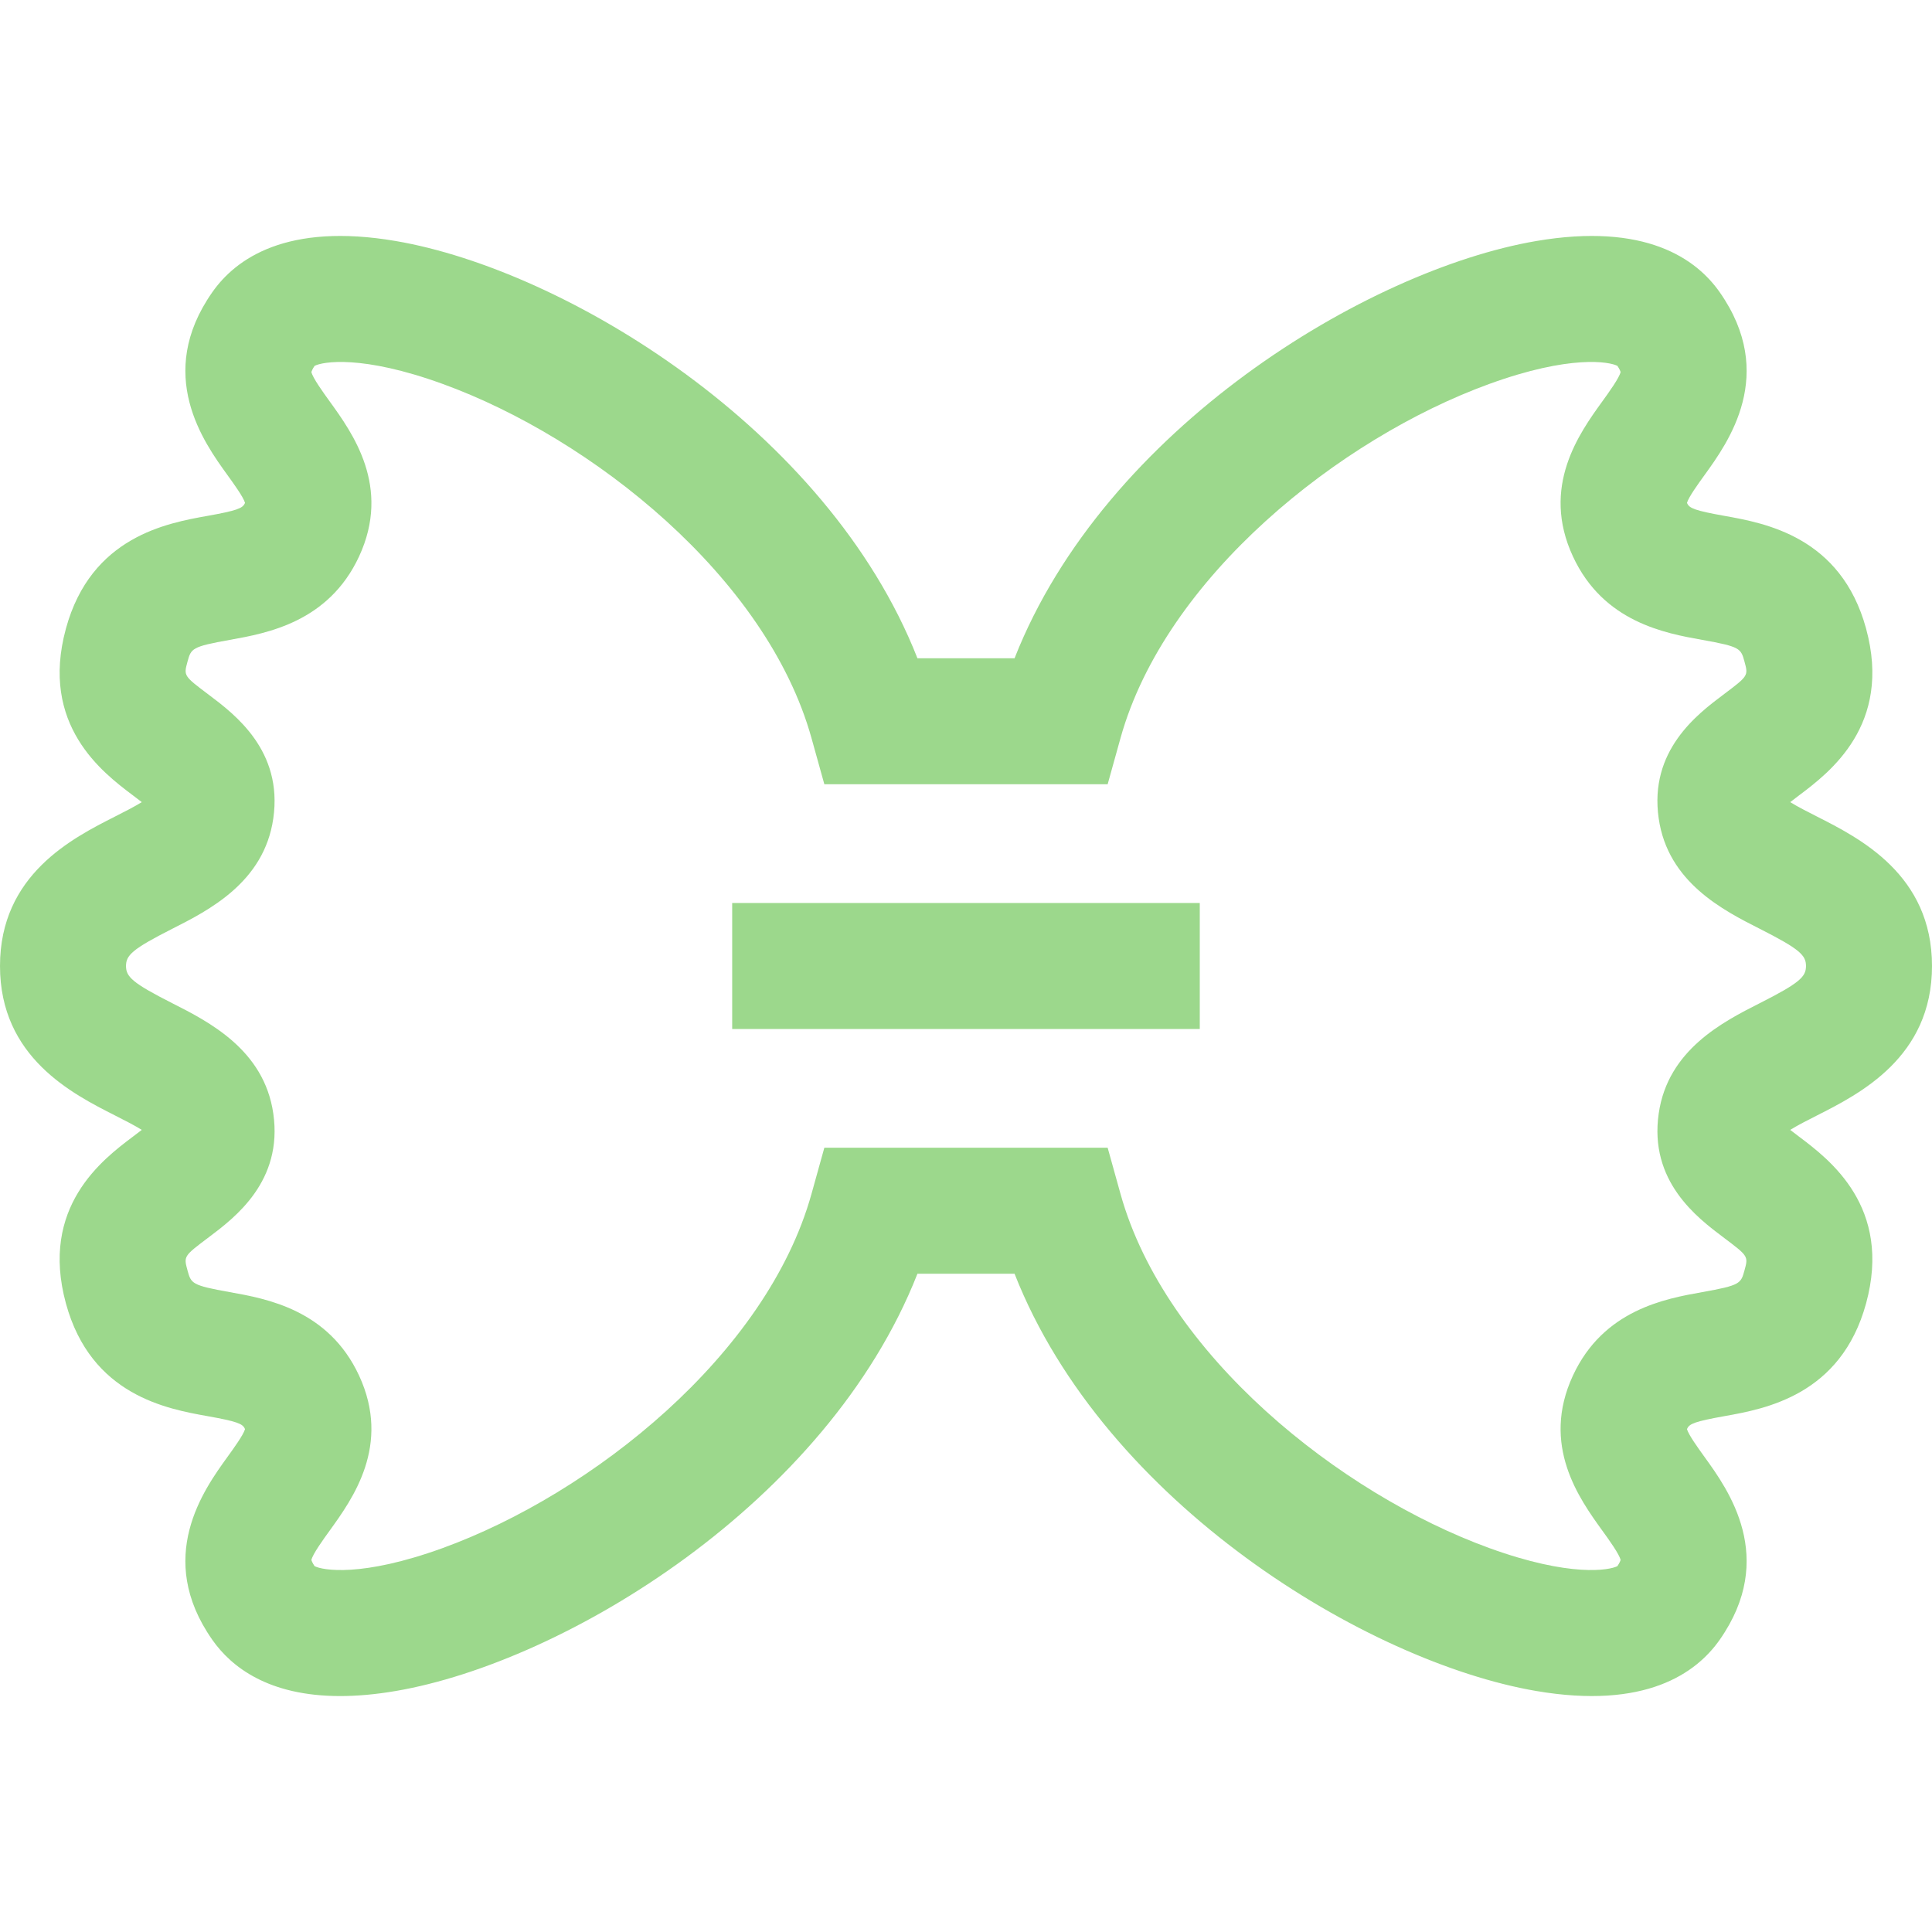 <svg width="140" height="140" viewBox="0 0 140 140" fill="none" xmlns="http://www.w3.org/2000/svg">
<path d="M86.94 65.435H53.057V74.565H86.94V65.435Z" fill="#4BB82F" fill-opacity="0.55"/>
<path d="M140 70C140 63.391 134.771 60.743 131.648 59.161C131.063 58.865 130.282 58.469 129.725 58.126C129.94 57.957 130.169 57.785 130.357 57.643C132.557 55.988 137.135 52.544 135.221 45.54C133.4 38.889 127.904 37.907 124.952 37.38C122.817 36.998 122.425 36.829 122.264 36.481C122.256 36.464 122.25 36.45 122.245 36.438C122.369 36.014 123.058 35.061 123.521 34.42C125.23 32.055 128.787 27.133 124.619 21.178C122.91 18.738 119.215 16.113 111.306 17.468C99.094 19.56 80.058 31.057 73.519 47.7H66.481C59.942 31.057 40.907 19.56 28.694 17.468C20.786 16.113 17.09 18.738 15.381 21.179C11.213 27.133 14.77 32.055 16.479 34.42C16.942 35.061 17.631 36.014 17.755 36.438C17.75 36.45 17.744 36.464 17.736 36.48C17.575 36.829 17.183 36.998 15.048 37.38C12.096 37.907 6.6 38.889 4.779 45.542C2.865 52.544 7.443 55.988 9.643 57.643C9.831 57.785 10.06 57.957 10.275 58.125C9.718 58.469 8.937 58.865 8.352 59.161C5.229 60.743 0 63.391 0 70C0 76.609 5.228 79.257 8.352 80.839C8.937 81.136 9.718 81.531 10.275 81.875C10.06 82.044 9.831 82.216 9.643 82.357C7.443 84.012 2.865 87.456 4.779 94.461C6.6 101.112 12.096 102.093 15.049 102.621C17.183 103.002 17.575 103.172 17.736 103.519C17.744 103.536 17.75 103.55 17.755 103.562C17.631 103.986 16.942 104.939 16.479 105.58C14.77 107.946 11.213 112.868 15.381 118.822C16.767 120.801 19.461 122.903 24.649 122.903C25.857 122.903 27.201 122.789 28.694 122.533C40.906 120.441 59.941 108.944 66.481 92.301H73.519C80.058 108.944 99.093 120.441 111.305 122.533C119.215 123.887 122.909 121.263 124.618 118.822C128.787 112.868 125.23 107.946 123.52 105.581C123.058 104.94 122.369 103.986 122.244 103.562C122.25 103.551 122.255 103.536 122.263 103.52C122.425 103.172 122.816 103.003 124.951 102.621C127.903 102.094 133.399 101.112 135.221 94.459C137.135 87.457 132.556 84.013 130.357 82.358C130.168 82.216 129.939 82.044 129.724 81.875C130.281 81.531 131.062 81.136 131.647 80.84C134.772 79.257 140 76.609 140 70ZM127.522 72.693C124.87 74.037 120.863 76.066 120.197 80.686C119.485 85.603 122.986 88.238 124.868 89.653C126.694 91.027 126.694 91.027 126.414 92.049C126.15 93.014 126.116 93.138 123.345 93.633C120.67 94.11 116.192 94.91 113.981 99.678C111.639 104.726 114.444 108.608 116.12 110.928C116.583 111.569 117.352 112.632 117.435 113.047C117.42 113.098 117.367 113.241 117.205 113.487C116.632 113.788 113.792 114.31 107.923 112.179C97.097 108.247 84.44 98.168 81.195 86.51L80.265 83.169H59.735L58.805 86.51C55.56 98.168 42.902 108.247 32.077 112.179C26.207 114.31 23.367 113.789 22.794 113.487C22.633 113.241 22.58 113.098 22.564 113.047C22.648 112.632 23.416 111.569 23.879 110.928C25.555 108.608 28.361 104.726 26.019 99.677C23.807 94.911 19.329 94.111 16.654 93.633C13.883 93.138 13.849 93.014 13.586 92.052C13.306 91.027 13.306 91.027 15.132 89.654C17.014 88.238 20.515 85.604 19.804 80.689C19.137 76.067 15.129 74.037 12.477 72.694C9.57 71.221 9.131 70.773 9.131 70C9.131 69.226 9.57 68.779 12.478 67.306C15.13 65.963 19.137 63.934 19.803 59.314C20.515 54.397 17.014 51.762 15.132 50.347C13.307 48.973 13.307 48.973 13.586 47.951C13.85 46.986 13.884 46.863 16.655 46.367C19.33 45.889 23.808 45.089 26.02 40.322C28.361 35.274 25.556 31.392 23.88 29.073C23.417 28.432 22.648 27.368 22.565 26.953C22.581 26.902 22.633 26.759 22.795 26.513C23.368 26.211 26.21 25.69 32.078 27.821C42.903 31.753 55.56 41.833 58.805 53.489L59.735 56.83H80.265L81.195 53.489C84.44 41.833 97.097 31.753 107.922 27.821C113.79 25.69 116.632 26.211 117.205 26.513C117.367 26.759 117.42 26.902 117.435 26.953C117.352 27.368 116.583 28.431 116.12 29.073C114.444 31.392 111.639 35.274 113.981 40.323C116.192 45.089 120.67 45.889 123.345 46.367C126.116 46.862 126.15 46.986 126.414 47.949C126.693 48.973 126.693 48.973 124.868 50.346C122.986 51.762 119.484 54.397 120.196 59.311C120.863 63.934 124.87 65.963 127.522 67.306C130.43 68.779 130.869 69.226 130.869 70C130.869 70.773 130.431 71.221 127.522 72.693Z" fill="#4BB82F" fill-opacity="0.55"/>
</svg>
